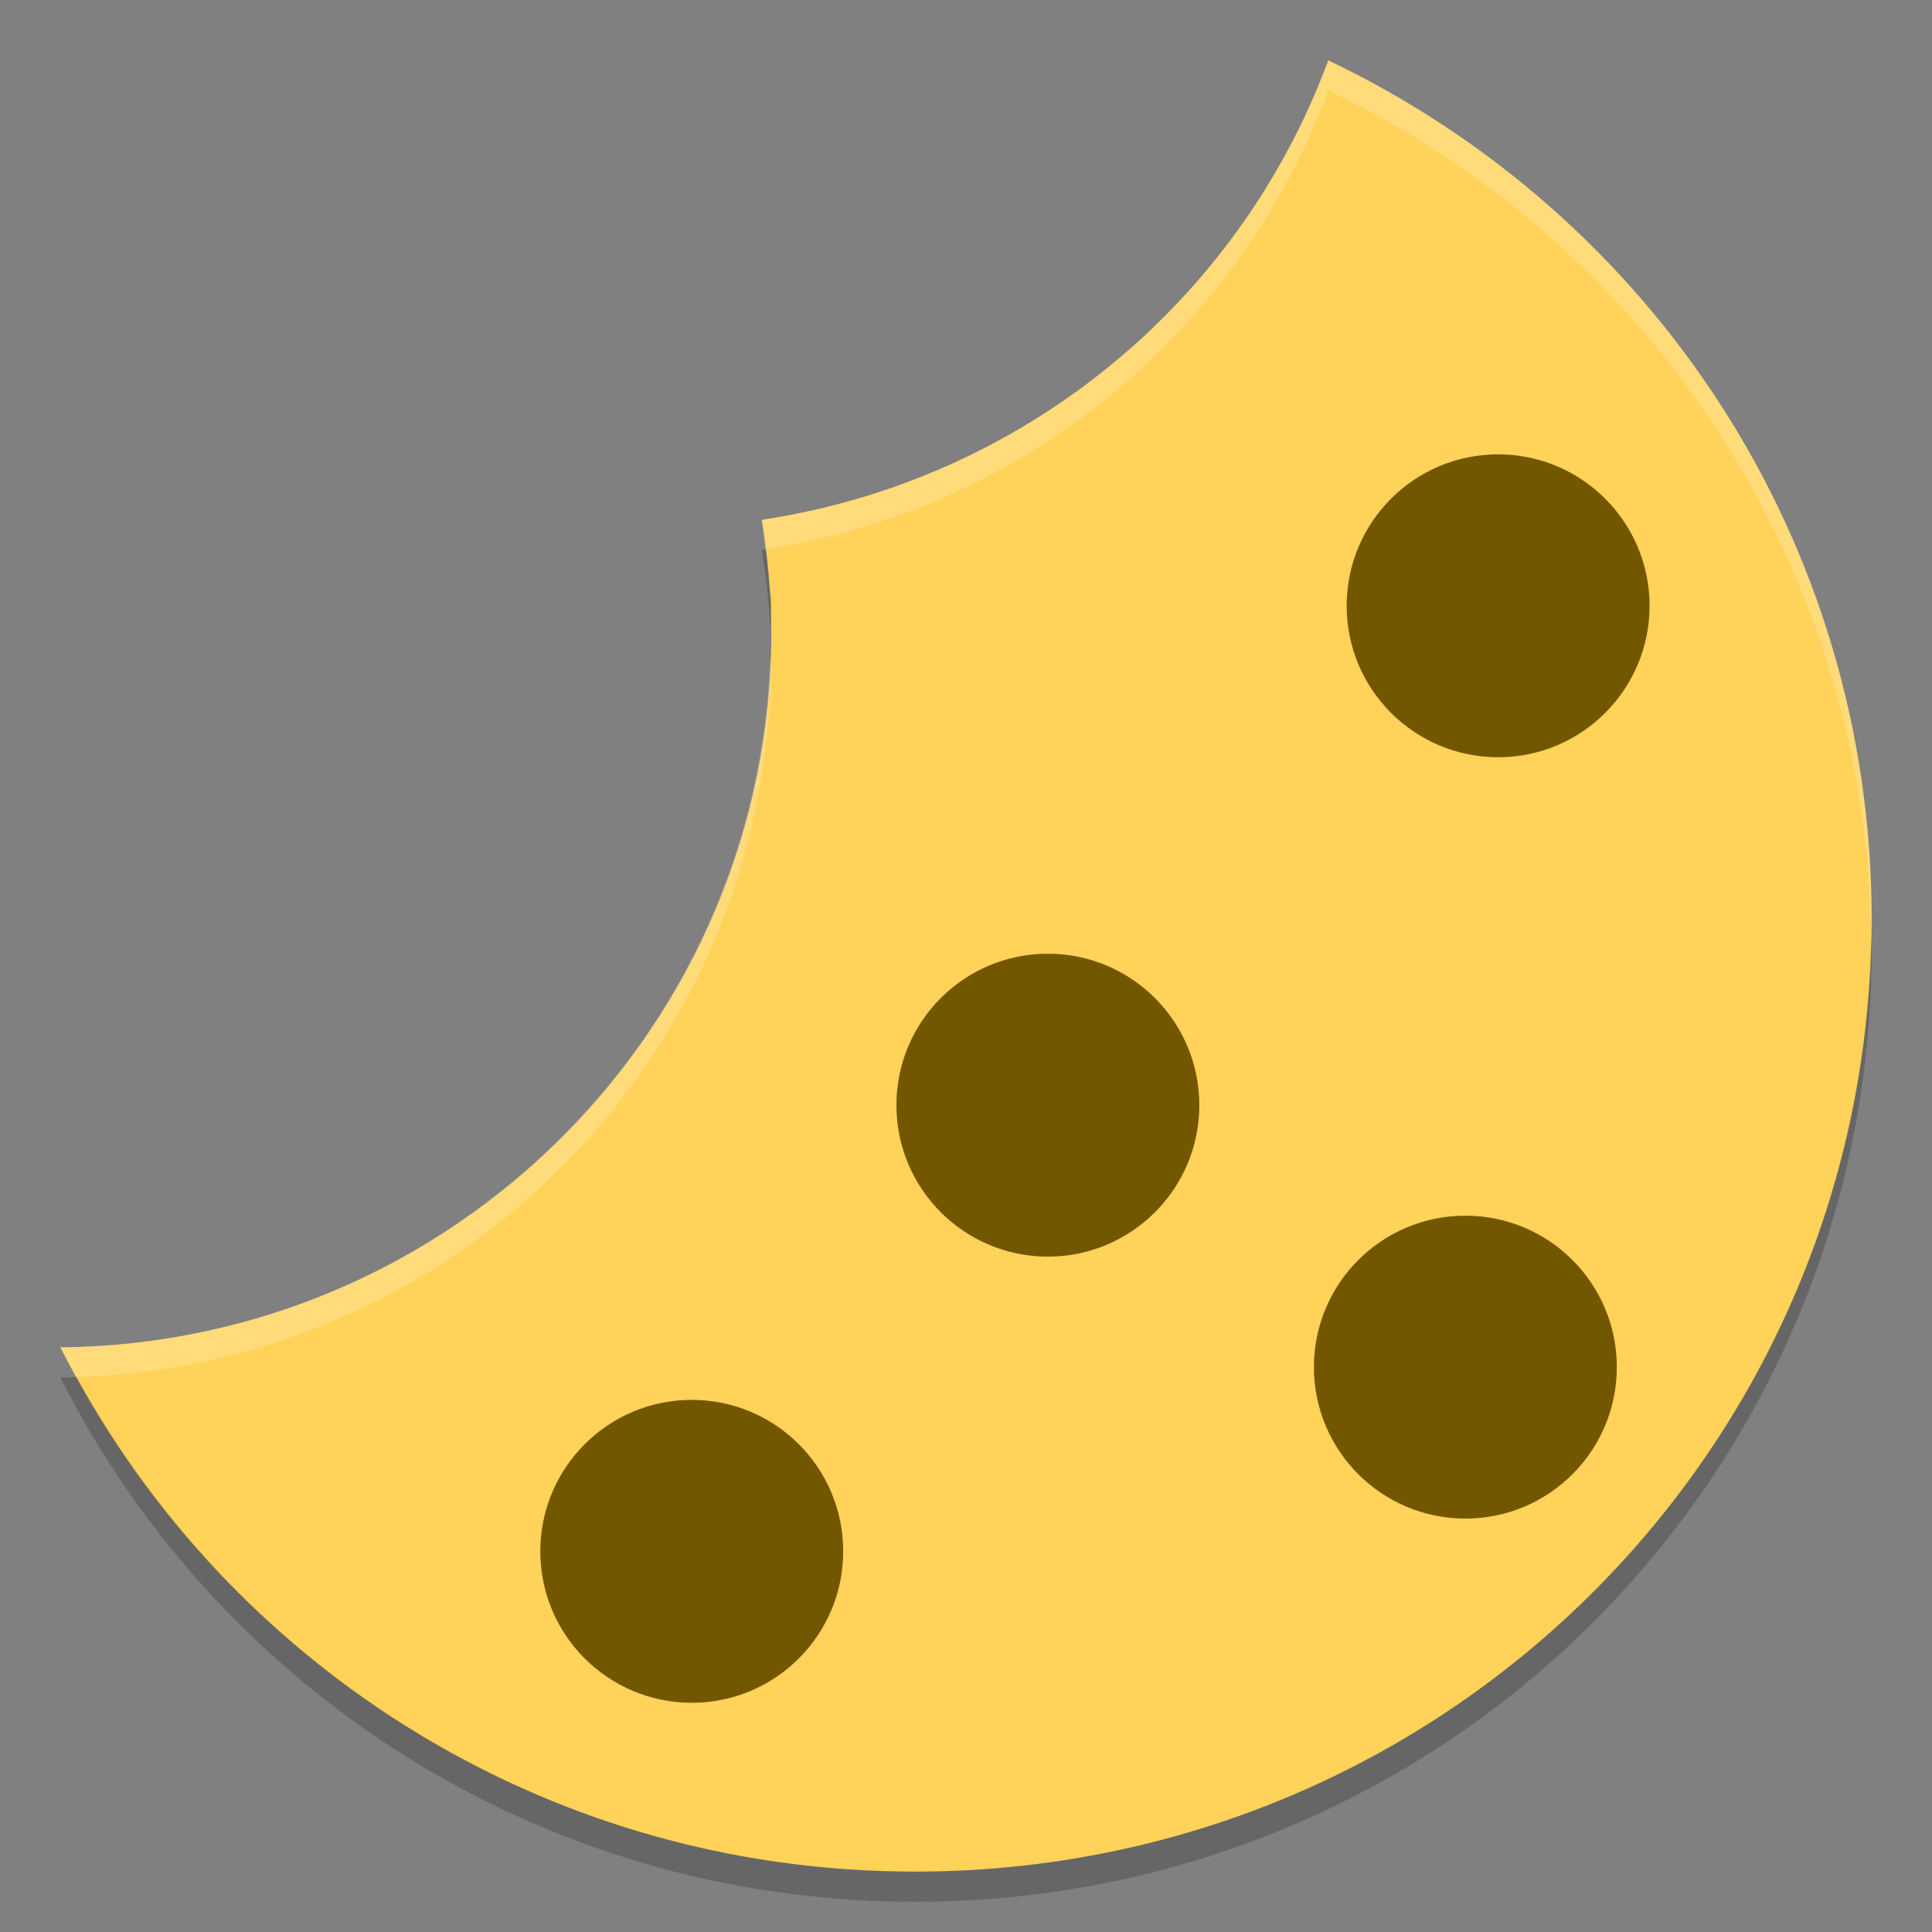 <?xml version="1.0" encoding="UTF-8" standalone="no"?>
<svg
   xmlns:dc="http://purl.org/dc/elements/1.1/"
   xmlns:cc="http://creativecommons.org/ns#"
   xmlns:rdf="http://www.w3.org/1999/02/22-rdf-syntax-ns#"
   xmlns:svg="http://www.w3.org/2000/svg"
   xmlns="http://www.w3.org/2000/svg"
   xmlns:xlink="http://www.w3.org/1999/xlink"
   xmlns:sodipodi="http://sodipodi.sourceforge.net/DTD/sodipodi-0.dtd"
   xmlns:inkscape="http://www.inkscape.org/namespaces/inkscape"
   width="512"
   height="512"
   version="1.1"
   viewBox="0 0 384 384"
   id="svg37"
   sodipodi:docname="preferences-web-browser-cookies.svg"
   inkscape:version="0.92.4 (5da689c313, 2019-01-14)">
  <rect x="0" y="0" width="384" height="384" fill="#808080" stroke="none"/>
  <sodipodi:namedview
     pagecolor="#ffffff"
     bordercolor="#666666"
     borderopacity="1"
     objecttolerance="10"
     gridtolerance="10"
     guidetolerance="10"
     inkscape:pageopacity="0"
     inkscape:pageshadow="2"
     inkscape:window-width="1366"
     inkscape:window-height="682"
     id="namedview39"
     showgrid="false"
     inkscape:zoom="0.4609375"
     inkscape:cx="-33.627119"
     inkscape:cy="321.08475"
     inkscape:window-x="0"
     inkscape:window-y="0"
     inkscape:window-maximized="1"
     inkscape:current-layer="svg37" />
  <defs
     id="defs27">
    <filter
       id="alpha"
       width="100%"
       height="100%"
       x="0%"
       y="0%"
       filterUnits="objectBoundingBox">
      <feColorMatrix
         in="SourceGraphic"
         type="matrix"
         values="0 0 0 0 1 0 0 0 0 1 0 0 0 0 1 0 0 0 1 0"
         id="feColorMatrix2" />
    </filter>
    <mask
       id="mask0">
      <g
         filter="url(#alpha)"
         id="g7">
        <rect
           width="384"
           height="384"
           x="0"
           y="0"
           style="fill:rgb(0%,0%,0%);fill-opacity:0.2"
           id="rect5" />
      </g>
    </mask>
    <clipPath
       id="clip1">
      <rect
         width="384"
         height="384"
         x="0"
         y="0"
         id="rect10" />
    </clipPath>
    <g
       id="surface5"
       clip-path="url(#clip1)">
      <path
         style="fill:rgb(100.000%,100.000%,100.000%)"
         d="M 264 12 C 246.008 60.605 202.855 95.602 151.406 103.312 C 151.672 105.266 151.898 107.223 152.086 109.184 C 203.25 101.27 246.086 66.367 264 18 C 326.93 47.969 370.527 111.184 371.871 185.18 C 371.93 184.352 372 183.52 372 182.672 C 372 107.164 327.922 42.445 264 12 Z M 153.07 130.594 C 150.5 206.543 88.324 267.016 12 267.797 C 13.016 269.816 14.168 271.742 15.258 273.715 C 90.281 271.238 150.535 211.285 153.07 136.594 C 153.141 138.086 153.188 139.578 153.211 141.07 C 153.254 140.008 153.285 138.945 153.305 137.883 C 153.289 135.453 153.211 133.02 153.07 130.594 Z M 153.07 130.594"
         id="path13" />
    </g>
    <mask
       id="mask1">
      <g
         filter="url(#alpha)"
         id="g18">
        <rect
           width="384"
           height="384"
           x="0"
           y="0"
           style="fill:rgb(0%,0%,0%);fill-opacity:0.2"
           id="rect16" />
      </g>
    </mask>
    <clipPath
       id="clip2">
      <rect
         width="384"
         height="384"
         x="0"
         y="0"
         id="rect21" />
    </clipPath>
    <g
       id="surface8"
       clip-path="url(#clip2)">
      <path
         style="fill:rgb(0%,0%,0%)"
         d="M 152.086 109.195 C 151.863 109.238 151.641 109.281 151.418 109.324 C 152.25 114.379 152.805 119.477 153.082 124.594 C 153.188 123.023 153.266 121.453 153.316 119.883 C 153.277 118.906 153.227 117.93 153.164 116.953 C 153.141 117.5 153.113 118.047 153.082 118.594 C 152.855 115.449 152.523 112.316 152.086 109.195 Z M 371.906 186.246 C 369.996 289.457 285.984 372 181.828 372 C 109.715 372 47.465 332.285 15.223 273.668 C 14.148 273.723 13.074 273.766 12 273.797 C 43.219 335.656 107.309 378 181.828 378 C 287.188 378 372 293.551 372 188.672 C 372 187.855 371.938 187.055 371.906 186.246 Z M 371.906 186.246"
         id="path24" />
    </g>
  </defs>
  <g
     id="g35">
    <path
       style="fill:rgb(100.000%,82.352%,34.901%)"
       d="M 264.012 12 C 246.023 60.609 202.871 95.605 151.418 103.316 C 152.648 110.773 153.285 118.316 153.312 125.871 C 153.273 203.758 90.227 267.078 12 267.793 C 43.219 329.652 107.309 372 181.836 372 C 287.184 372 372 287.559 372 182.68 C 372 107.172 327.934 42.449 264.012 12.008 Z M 264.012 12"
       id="path29" />
    <use
       mask="url(#mask0)"
       xlink:href="#surface5"
       id="use31" />
    <use
       mask="url(#mask1)"
       xlink:href="#surface8"
       id="use33" />
  </g>
  <circle
     style="opacity:1;fill:#735700;fill-opacity:1;stroke:none;stroke-width:7.5;stroke-linecap:round;stroke-linejoin:round;stroke-miterlimit:4;stroke-dasharray:none;stroke-opacity:1;paint-order:stroke fill markers"
     id="path848"
     cx="137.492"
     cy="308.339"
     r="30.102" />
  <circle
     style="opacity:1;fill:#735700;fill-opacity:1;stroke:none;stroke-width:7.5;stroke-linecap:round;stroke-linejoin:round;stroke-miterlimit:4;stroke-dasharray:none;stroke-opacity:1;paint-order:stroke fill markers"
     id="path848-3"
     cx="208.271"
     cy="219.661"
     r="30.102" />
  <circle
     style="opacity:1;fill:#735700;fill-opacity:1;stroke:none;stroke-width:7.5;stroke-linecap:round;stroke-linejoin:round;stroke-miterlimit:4;stroke-dasharray:none;stroke-opacity:1;paint-order:stroke fill markers"
     id="path848-6"
     cx="297.763"
     cy="120.407"
     r="30.102" />
  <circle
     style="opacity:1;fill:#735700;fill-opacity:1;stroke:none;stroke-width:7.5;stroke-linecap:round;stroke-linejoin:round;stroke-miterlimit:4;stroke-dasharray:none;stroke-opacity:1;paint-order:stroke fill markers"
     id="path848-7"
     cx="291.254"
     cy="271.729"
     r="30.102" />
</svg>
